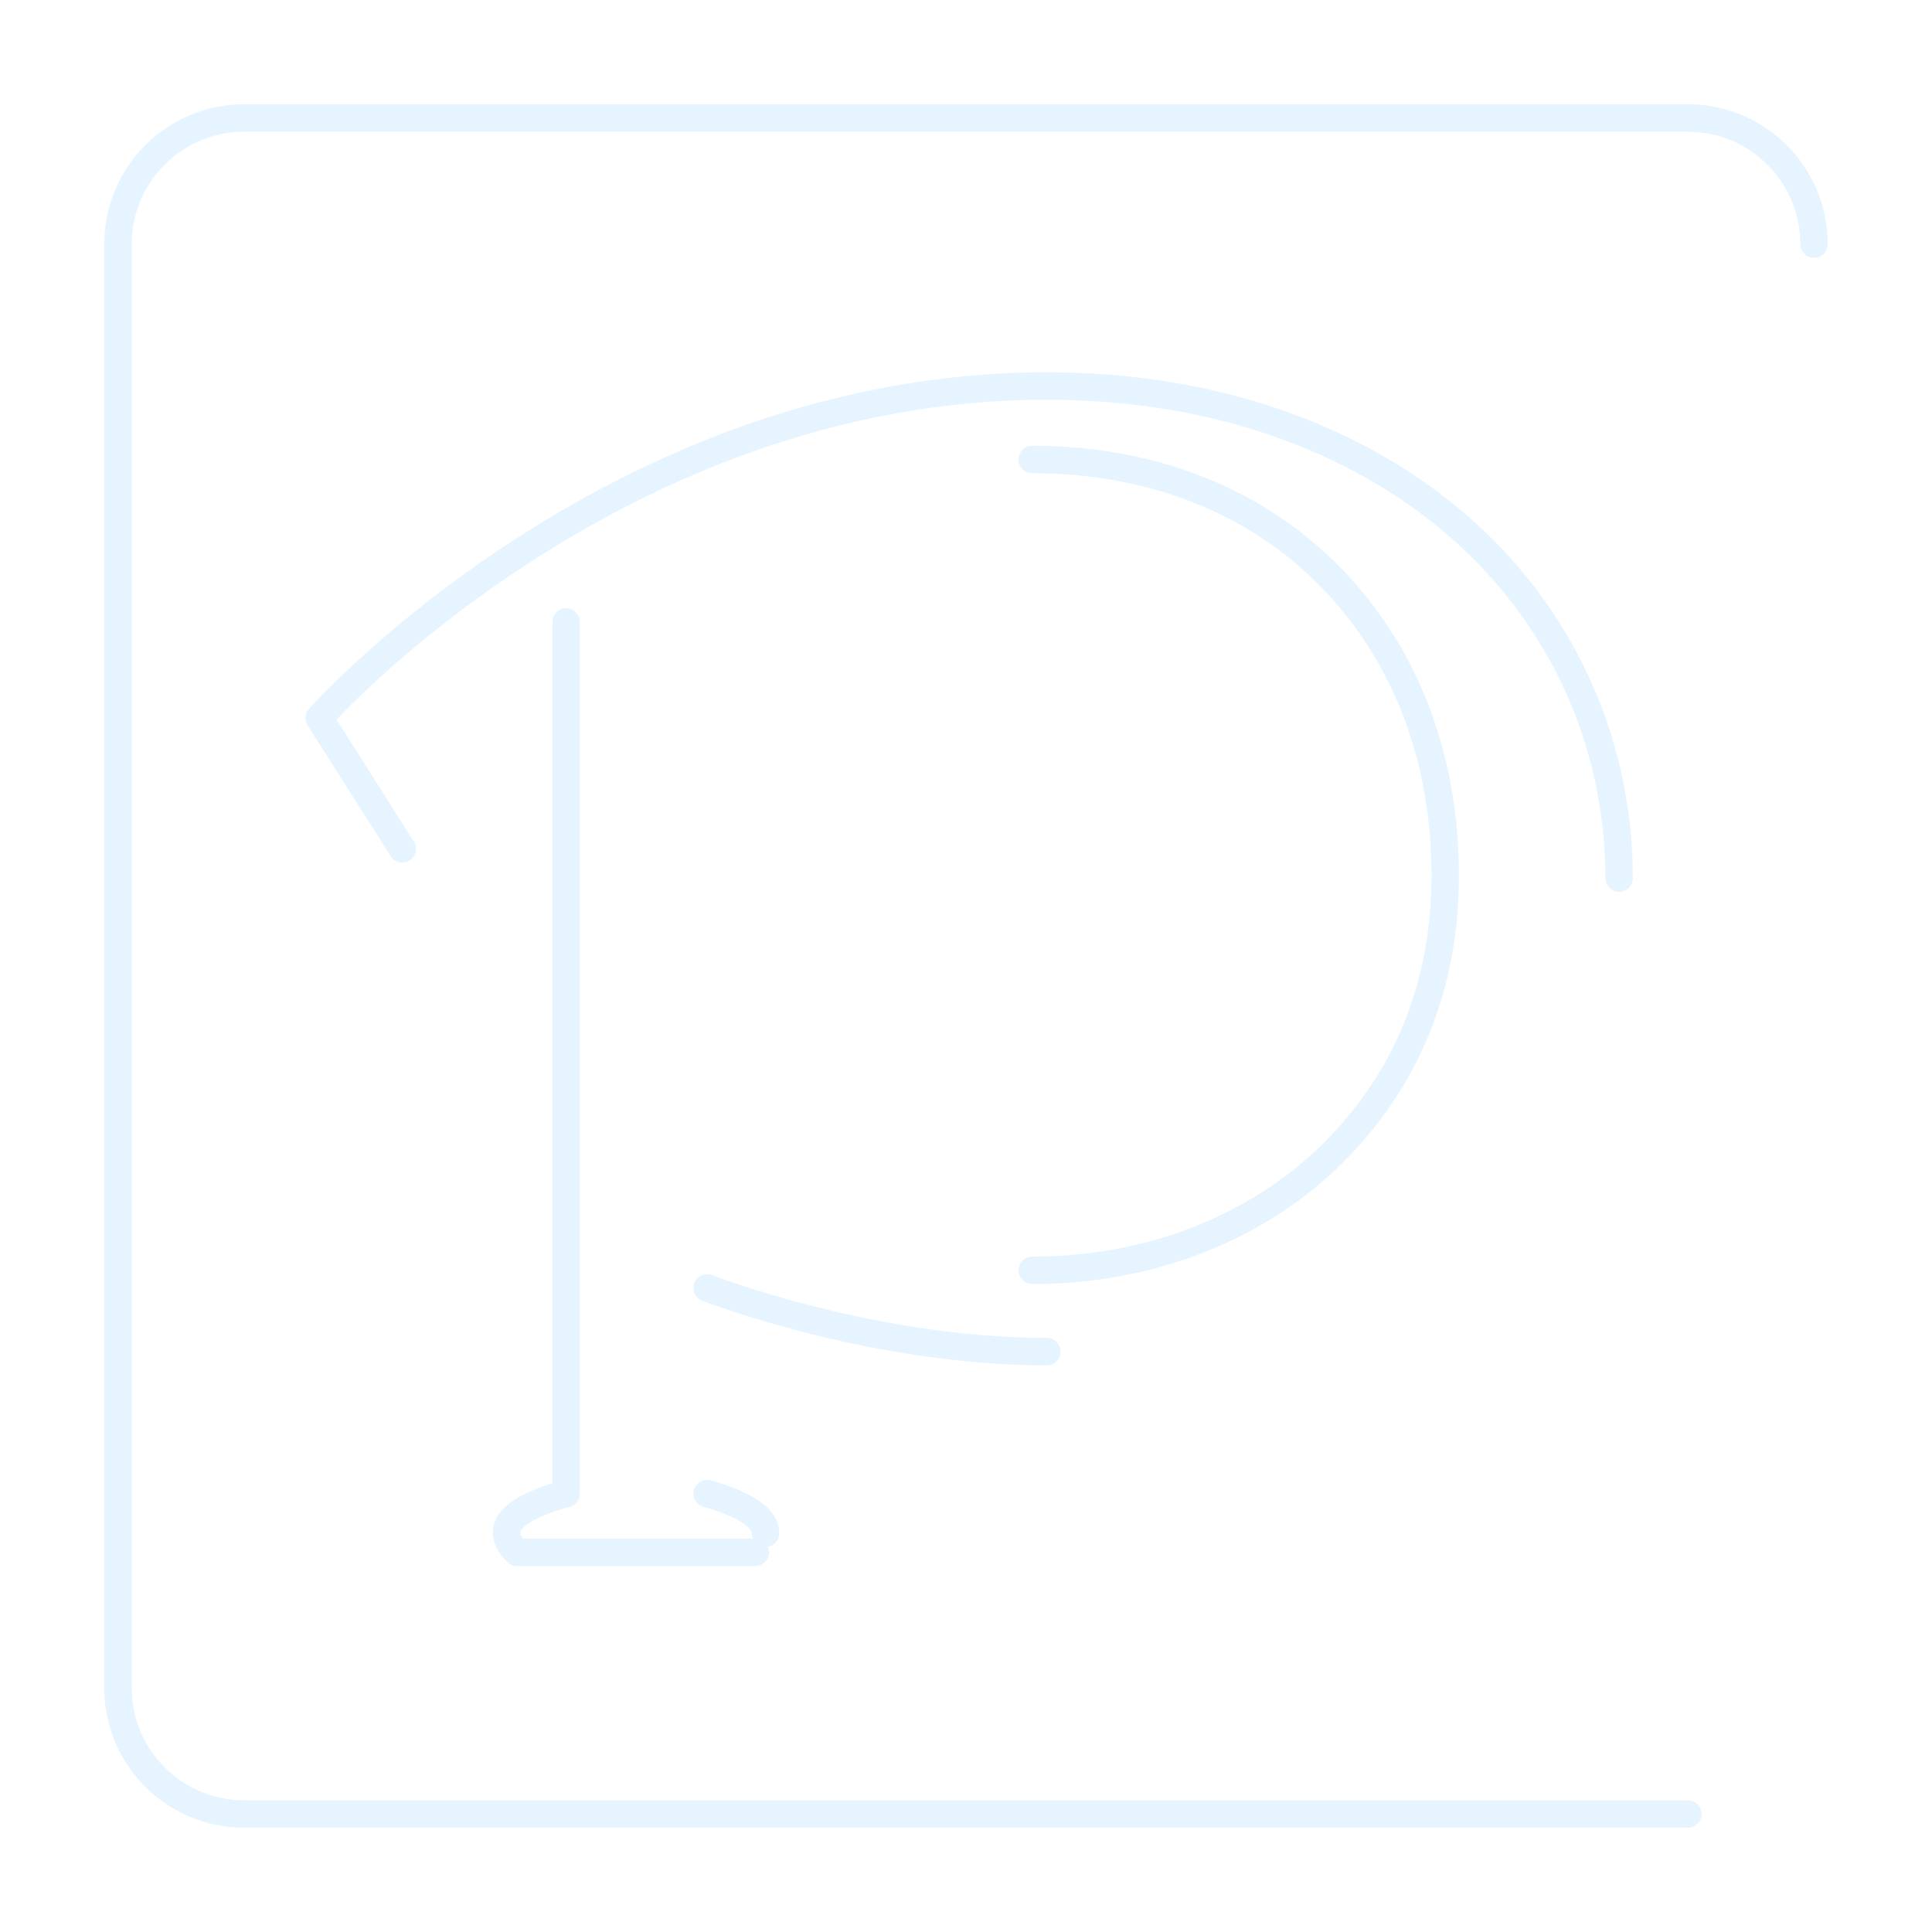 <?xml version="1.0" encoding="UTF-8" standalone="no"?>
<svg
   xml:space="preserve"
   width="528.456"
   height="528.456"
   viewBox="0 0 528.456 528.456"
   version="1.1"
   id="svg341"
   sodipodi:docname="p-off.svg"
   inkscape:version="1.3 (0e150ed6c4, 2023-07-21)"
   xmlns:inkscape="http://www.inkscape.org/namespaces/inkscape"
   xmlns:sodipodi="http://sodipodi.sourceforge.net/DTD/sodipodi-0.dtd"
   xmlns="http://www.w3.org/2000/svg"
   xmlns:svg="http://www.w3.org/2000/svg"><defs
     id="defs341">&#10;&#10;&#10;&#10;&#10;&#10;&#10;&#10;&#10;&#10;&#10;&#10;&#10;&#10;&#10;&#10;&#10;&#10;&#10;&#10;&#10;&#10;&#10;&#10;&#10;&#10;&#10;&#10;&#10;&#10;&#10;&#10;&#10;&#10;&#10;&#10;&#10;&#10;&#10;&#10;&#10;&#10;&#10;&#10;&#10;&#10;&#10;&#10;&#10;&#10;&#10;&#10;&#10;&#10;&#10;&#10;&#10;&#10;&#10;&#10;&#10;&#10;&#10;&#10;&#10;&#10;&#10;&#10;&#10;&#10;&#10;&#10;&#10;&#10;&#10;&#10;&#10;&#10;&#10;&#10;&#10;&#10;&#10;&#10;&#10;&#10;&#10;&#10;&#10;&#10;&#10;&#10;&#10;&#10;&#10;&#10;&#10;&#10;&#10;&#10;&#10;&#10;&#10;&#10;&#10;&#10;&#10;&#10;&#10;&#10;&#10;&#10;&#10;&#10;&#10;&#10;&#10;&#10;&#10;&#10;&#10;&#10;&#10;&#10;&#10;&#10;&#10;&#10;&#10;&#10;&#10;&#10;&#10;&#10;&#10;&#10;&#10;&#10;&#10;&#10;&#10;&#10;&#10;&#10;&#10;&#10;&#10;&#10;&#10;&#10;&#10;&#10;&#10;&#10;&#10;&#10;&#10;&#10;&#10;&#10;&#10;&#10;&#10;&#10;&#10;&#10;&#10;&#10;&#10;&#10;&#10;&#10;&#10;&#10;&#10;&#10;&#10;&#10;&#10;&#10;&#10;&#10;&#10;&#10;&#10;&#10;&#10;&#10;&#10;&#10;&#10;&#10;&#10;&#10;&#10;&#10;&#10;&#10;&#10;&#10;&#10;&#10;&#10;&#10;&#10;&#10;&#10;&#10;&#10;&#10;&#10;&#10;&#10;&#10;&#10;&#10;&#10;&#10;&#10;&#10;&#10;&#10;&#10;&#10;&#10;&#10;&#10;&#10;&#10;&#10;&#10;&#10;&#10;&#10;&#10;&#10;&#10;&#10;&#10;&#10;&#10;&#10;&#10;&#10;&#10;&#10;&#10;&#10;&#10;&#10;&#10;&#10;&#10;&#10;&#10;&#10;&#10;&#10;&#10;&#10;&#10;&#10;&#10;&#10;&#10;&#10;&#10;&#10;&#10;&#10;&#10;&#10;&#10;&#10;&#10;&#10;&#10;&#10;&#10;&#10;&#10;&#10;&#10;&#10;&#10;&#10;&#10;&#10;&#10;&#10;&#10;&#10;&#10;&#10;&#10;&#10;&#10;&#10;&#10;&#10;&#10;&#10;&#10;&#10;&#10;&#10;&#10;&#10;&#10;&#10;&#10;&#10;&#10;&#10;&#10;&#10;&#10;&#10;&#10;&#10;&#10;&#10;&#10;&#10;&#10;&#10;&#10;&#10;&#10;&#10;&#10;&#10;&#10;&#10;&#10;</defs><sodipodi:namedview
     id="namedview341"
     pagecolor="#505050"
     bordercolor="#eeeeee"
     borderopacity="1"
     inkscape:showpageshadow="0"
     inkscape:pageopacity="0"
     inkscape:pagecheckerboard="0"
     inkscape:deskcolor="#505050"
     inkscape:zoom="1.0265152"
     inkscape:cx="243.05534"
     inkscape:cy="232.33947"
     inkscape:window-width="1920"
     inkscape:window-height="1009"
     inkscape:window-x="-8"
     inkscape:window-y="-8"
     inkscape:window-maximized="1"
     inkscape:current-layer="g427" /><g
     id="g429"
     style="fill:none;stroke:#cceaff;stroke-opacity:0.33"
     transform="translate(-393.732,-345.732)"><g
       id="g428"
       style="fill:none;stroke:#cceaff;stroke-width:10;stroke-dasharray:none;stroke-opacity:0.33"><g
         id="g427"
         style="fill:none;stroke:#cceaff;stroke-width:10;stroke-dasharray:none;stroke-opacity:0.33"><path
           id="circle4-5"
           style="fill:none;fill-opacity:1;stroke:#cceaff;stroke-width:7.5;stroke-linecap:round;stroke-linejoin:round;stroke-dasharray:none;stroke-opacity:1;paint-order:markers stroke fill;opacity:0.5"
           d="M 855.402,841.92 H 460.518 C 441.454,841.92 426,826.465 426,807.402 V 412.518 c 0,-19.064 15.454,-34.518 34.518,-34.518 h 394.884 c 19.064,0 34.518,15.454 34.518,34.518 m -53.309,173.405 c -0.017,-37.666 -16.172,-72.208 -44.086,-96.381 -27.956,-24.208 -67.022,-38.231 -112.466,-38.229 -118.453,0.002 -199.01,90.809 -199.01,90.809 l 22.695,35.788 m 44.842,-62.053 v 238.386 c -9.463,2.649 -21.972,7.633 -13.448,16.103 h 65.225 m 2.756,-5.219 c 0.067,-5.49 -9.552,-9.018 -15.97,-10.884 m 0,-56.237 c 0,0 44.709,17.433 92.91,17.433 m -3.979,-22.243 c 33.242,0.002 62.105,-12.227 81.882,-31.703 19.858,-19.556 31.062,-45.158 31.074,-76.184 0.012,-31.845 -10.465,-59.284 -29.582,-79.865 -19.073,-20.534 -47.376,-33.987 -83.375,-34.036"
           sodipodi:nodetypes="csssssccsscccccccccccsssc" /></g></g></g></svg>
